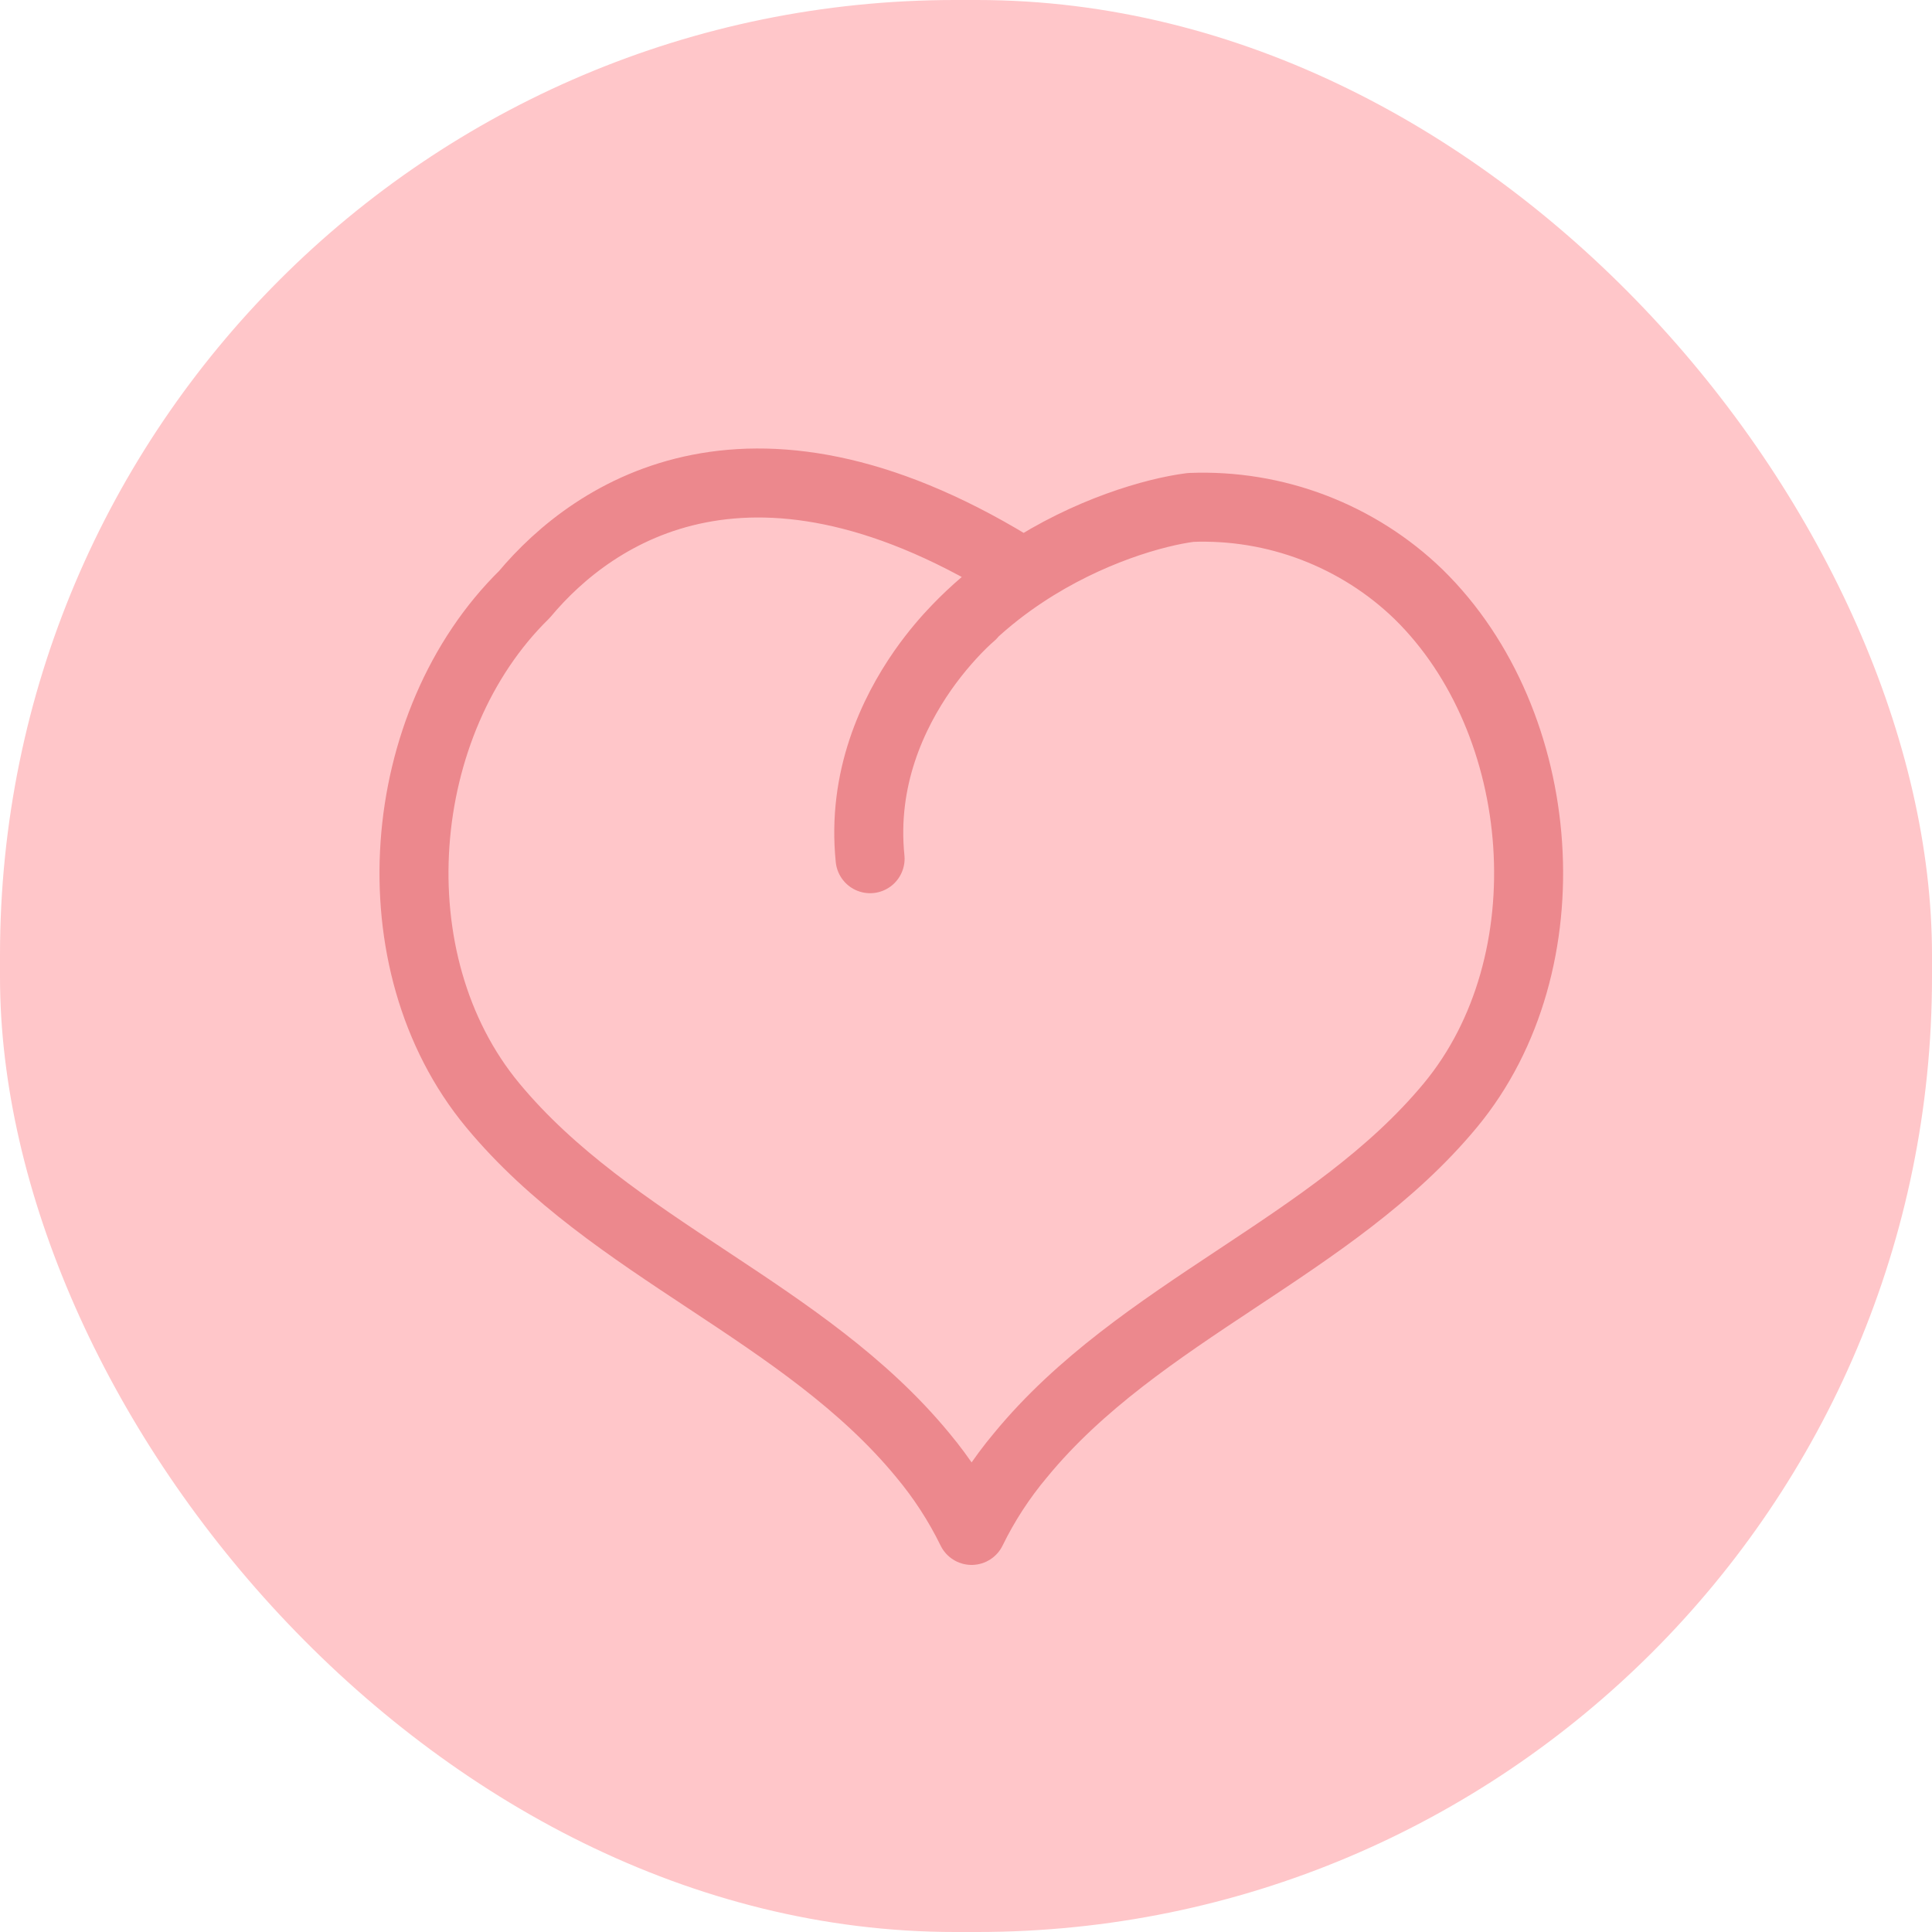 <svg width="28" height="28" viewBox="0 0 28 28" fill="none" xmlns="http://www.w3.org/2000/svg">
<rect width="28" height="28" rx="13.841" fill="#FFC6C9"/>
<path d="M14.081 8.913C14.081 8.913 13.734 9.201 13.374 9.715C12.942 10.335 12.491 11.281 12.61 12.445" fill="#FFC6C9"/>
<path d="M14.081 8.913C14.081 8.913 13.734 9.201 13.374 9.715M12.61 12.445C12.491 11.281 12.942 10.335 13.374 9.715M13.374 9.715C13.791 9.121 14.308 8.661 14.838 8.311M14.838 8.311C15.769 7.695 16.737 7.42 17.257 7.354C17.864 7.33 18.47 7.429 19.038 7.646C19.606 7.863 20.125 8.192 20.561 8.615C22.451 10.467 22.728 13.958 21.02 16.019C19.313 18.08 16.512 18.994 14.79 21.09C14.51 21.423 14.272 21.789 14.081 22.18C13.89 21.789 13.653 21.424 13.374 21.09C11.649 18.994 8.866 18.101 7.141 16.019C5.415 13.938 5.71 10.469 7.6 8.615C8.612 7.404 10.927 5.838 14.838 8.311Z" stroke="#EC888D" stroke-linecap="round" stroke-linejoin="round"/>
</svg>
